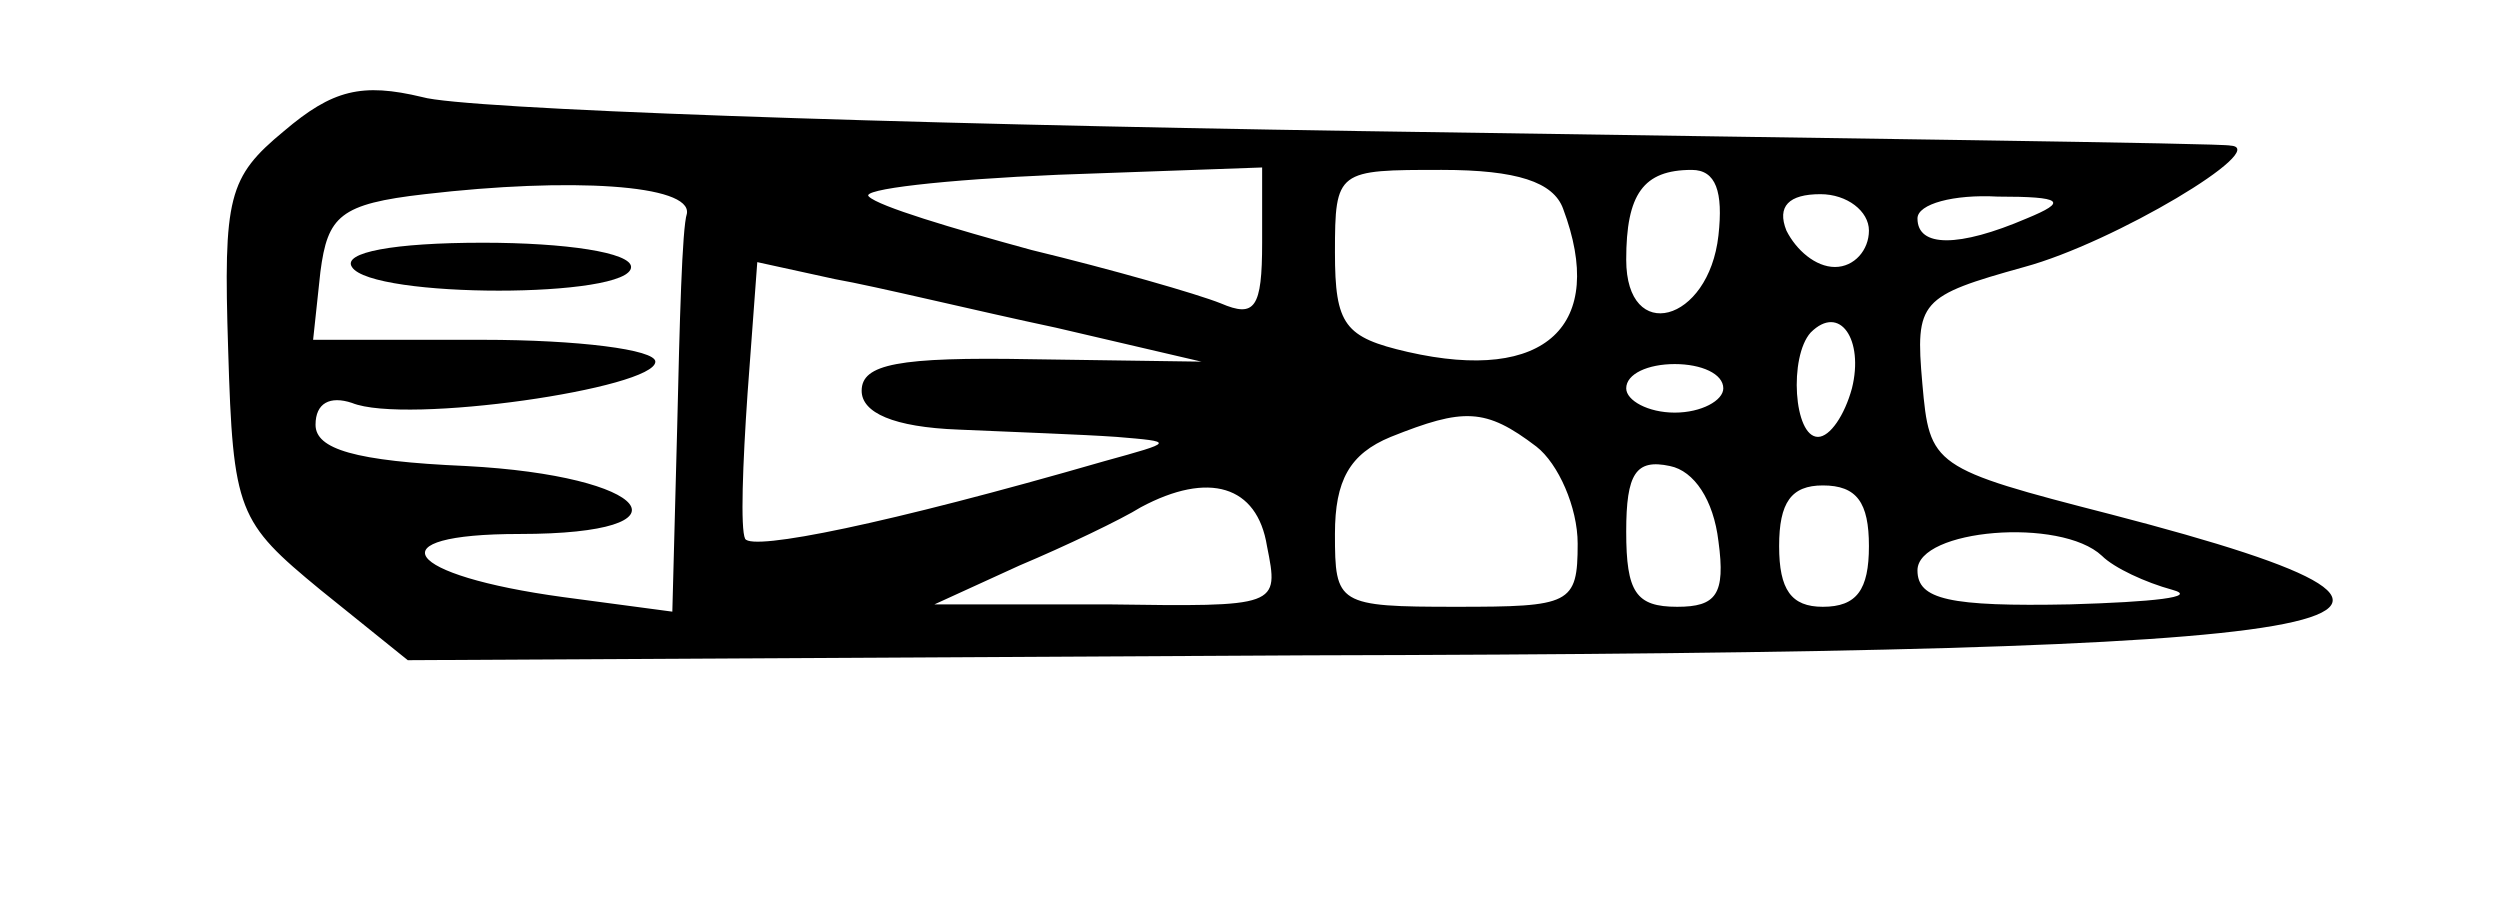 <?xml version="1.0" standalone="no"?>
<!DOCTYPE svg PUBLIC "-//W3C//DTD SVG 20010904//EN"
 "http://www.w3.org/TR/2001/REC-SVG-20010904/DTD/svg10.dtd">
<svg version="1.0" xmlns="http://www.w3.org/2000/svg"
 width="103pt" height="37pt" viewBox="0 0 103 37"
 preserveAspectRatio="xMidYMid meet">
<g transform="translate(0,37) scale(0.1,-0.1)"
fill="#000000" stroke="none">
<path d="M117 316 c-23 -19 -25 -27 -23 -90 2 -67 4 -71 38 -99 l36 -29 371 2
c442 1 508 12 331 58 -74 19 -75 20 -78 54 -3 34 -1 36 42 48 37 10 102 49 85
50 -2 1 -164 3 -359 6 -195 3 -369 9 -386 14 -25 6 -37 3 -57 -14z m166 -34
c-2 -6 -3 -45 -4 -88 l-2 -76 -45 6 c-66 9 -78 26 -18 26 74 0 54 24 -22 28
-46 2 -62 7 -62 17 0 9 6 12 15 9 22 -9 125 6 125 17 0 5 -32 9 -71 9 l-70 0
3 28 c3 23 8 28 43 32 60 7 110 4 108 -8z m237 -12 c0 -27 -3 -31 -17 -25 -10
4 -45 14 -78 22 -33 9 -63 18 -67 22 -4 3 31 7 78 9 l84 3 0 -31z m124 14 c18
-48 -7 -72 -64 -59 -26 6 -30 11 -30 41 0 34 1 34 44 34 31 0 46 -5 50 -16z
m64 -11 c-4 -36 -38 -45 -38 -10 0 27 7 37 27 37 10 0 13 -9 11 -27z m62 2 c0
-8 -6 -15 -14 -15 -8 0 -16 7 -20 15 -4 10 1 15 14 15 11 0 20 -7 20 -15z m65
5 c-28 -12 -45 -12 -45 0 0 6 15 10 33 9 27 0 29 -2 12 -9z m-400 -45 l60 -14
-70 1 c-55 1 -70 -2 -70 -13 0 -9 13 -15 40 -16 22 -1 51 -2 65 -3 24 -2 24
-2 -5 -10 -90 -26 -145 -37 -148 -32 -2 4 -1 31 1 60 l4 54 32 -7 c17 -3 58
-13 91 -20z m328 -25 c-3 -11 -9 -20 -14 -20 -10 0 -12 33 -3 43 12 12 22 -3
17 -23z m-53 0 c0 -5 -9 -10 -20 -10 -11 0 -20 5 -20 10 0 6 9 10 20 10 11 0
20 -4 20 -10z m-77 -24 c9 -7 17 -25 17 -40 0 -25 -3 -26 -50 -26 -49 0 -50 1
-50 30 0 22 6 33 23 40 30 12 39 12 60 -4z m75 -39 c3 -22 -1 -27 -17 -27 -17
0 -21 6 -21 31 0 24 4 30 18 27 10 -2 18 -14 20 -31z m-186 -2 c5 -25 5 -25
-66 -24 l-71 0 35 16 c19 8 42 19 50 24 28 15 48 9 52 -16z m248 0 c0 -18 -5
-25 -19 -25 -13 0 -18 7 -18 25 0 18 5 25 18 25 14 0 19 -7 19 -25z m96 -4 c5
-5 18 -11 29 -14 11 -3 -8 -5 -42 -6 -50 -1 -63 2 -63 14 0 17 59 22 76 6z"/>
<path d="M145 260 c8 -13 115 -13 115 0 0 6 -27 10 -61 10 -37 0 -58 -4 -54
-10z"/>
</g>
</svg>
